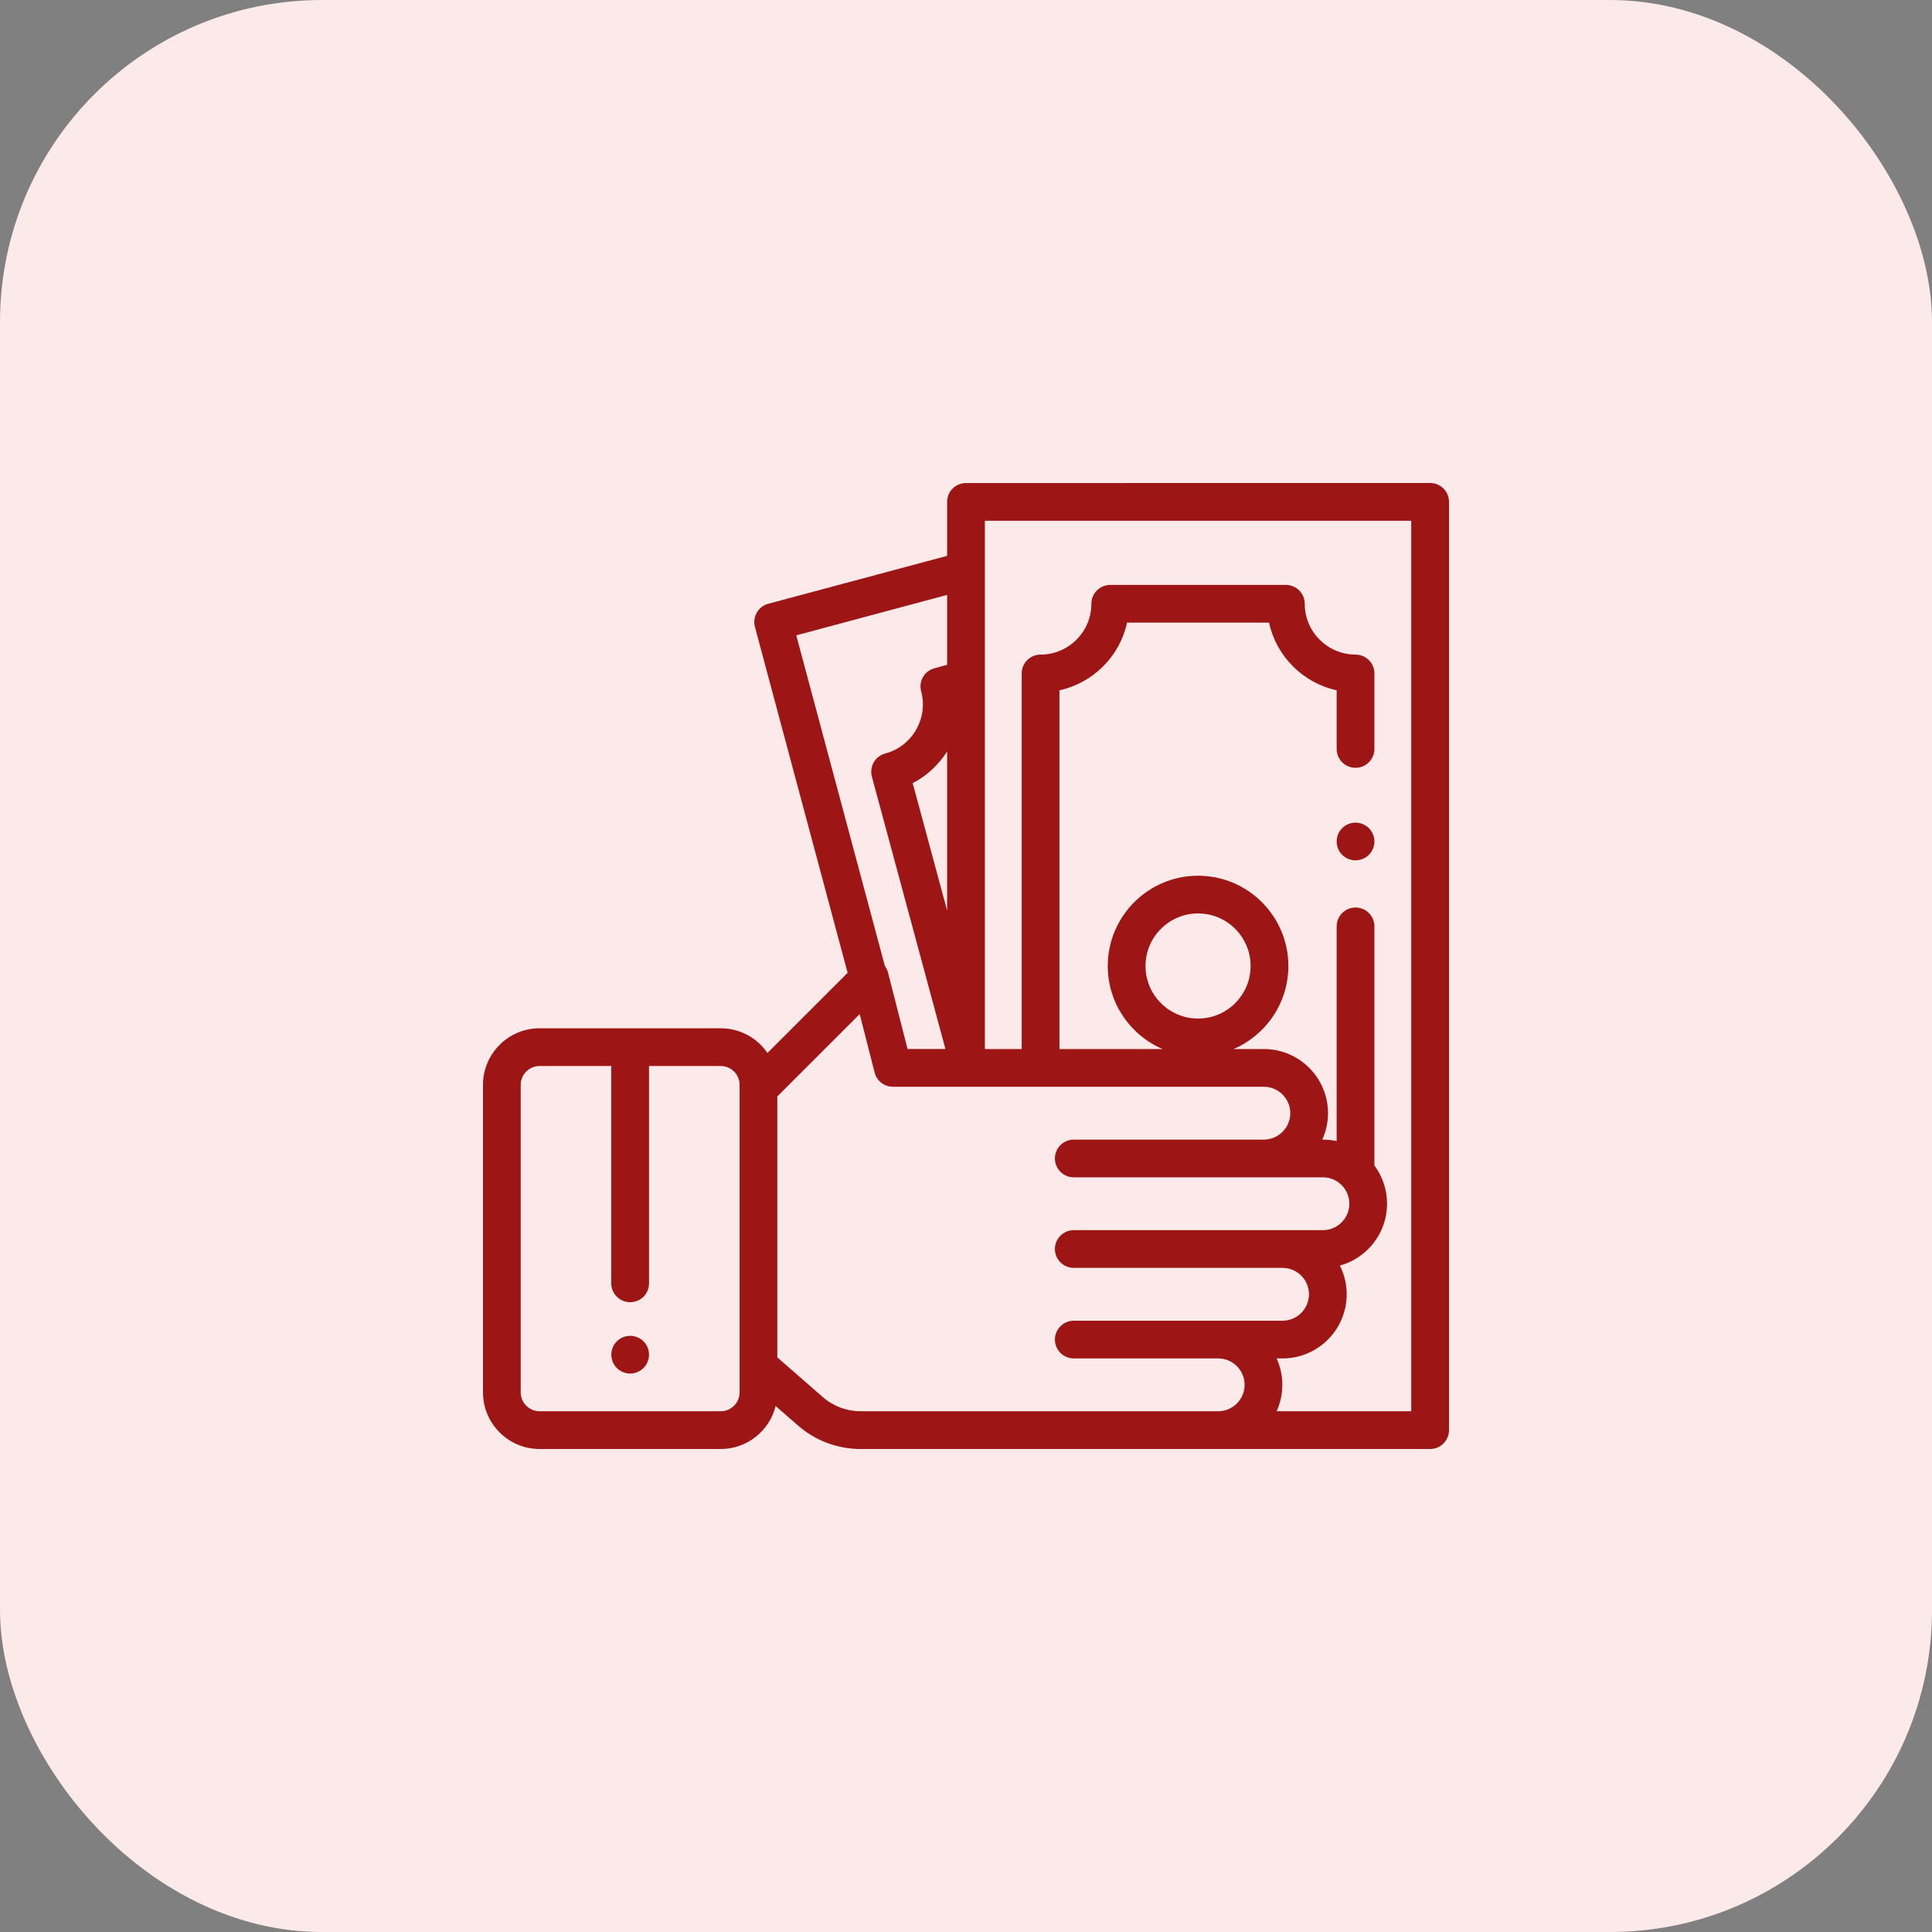 <svg width="48" height="48" viewBox="0 0 48 48" fill="none" xmlns="http://www.w3.org/2000/svg">
<rect x="0" y="0" width="48" height="48" fill="#808080" stroke="none"/>
<rect width="48" height="48" rx="8" fill="#FCE9E9"/>
<path d="M15.988 33.325C15.9 33.238 15.78 33.188 15.656 33.188C15.533 33.188 15.412 33.238 15.325 33.325C15.238 33.412 15.188 33.533 15.188 33.656C15.188 33.779 15.238 33.901 15.325 33.988C15.412 34.075 15.533 34.125 15.656 34.125C15.78 34.125 15.9 34.075 15.988 33.988C16.075 33.901 16.125 33.779 16.125 33.656C16.125 33.533 16.075 33.412 15.988 33.325Z" fill="#9D1515"/>
<path d="M34.009 20.575C33.922 20.488 33.801 20.438 33.678 20.438C33.554 20.438 33.434 20.488 33.346 20.575C33.259 20.662 33.209 20.783 33.209 20.906C33.209 21.029 33.259 21.151 33.346 21.238C33.434 21.325 33.554 21.375 33.678 21.375C33.801 21.375 33.922 21.325 34.009 21.238C34.097 21.151 34.147 21.029 34.147 20.906C34.147 20.783 34.097 20.662 34.009 20.575Z" fill="#9D1515"/>
<path d="M35.863 12.137C35.775 12.049 35.656 12 35.531 12L24 12.001C23.741 12.001 23.531 12.21 23.531 12.469V13.81L19.088 15C18.838 15.067 18.689 15.325 18.756 15.575L21.059 24.169L19.067 26.161C18.814 25.791 18.388 25.547 17.906 25.547H13.406C12.631 25.547 12 26.178 12 26.953V34.594C12 35.369 12.631 36 13.406 36H17.906C18.565 36 19.119 35.544 19.271 34.932L19.828 35.418C20.259 35.793 20.81 36 21.381 36H35.531C35.79 36 36 35.79 36 35.531V12.469C36 12.344 35.951 12.225 35.863 12.137ZM18.375 34.594C18.375 34.852 18.165 35.062 17.906 35.062H13.406C13.148 35.062 12.937 34.852 12.937 34.594V26.953C12.937 26.695 13.148 26.485 13.406 26.485H15.187V31.884C15.187 32.143 15.397 32.353 15.656 32.353C15.915 32.353 16.125 32.143 16.125 31.884V26.485H17.906C18.165 26.485 18.375 26.695 18.375 26.953V34.594H18.375ZM19.783 15.785L23.531 14.78V16.517L23.217 16.602C23.097 16.634 22.994 16.712 22.932 16.82C22.87 16.928 22.853 17.055 22.886 17.176C23.066 17.848 22.665 18.541 21.993 18.721C21.873 18.754 21.77 18.832 21.708 18.94C21.646 19.048 21.629 19.176 21.662 19.296L23.489 26.062H22.548L22.063 24.166C22.048 24.105 22.021 24.049 21.985 24.001L19.783 15.785ZM23.531 18.667V22.622L22.676 19.457C23.033 19.272 23.326 18.996 23.531 18.667ZM30.266 35.062H21.381C21.037 35.062 20.704 34.938 20.445 34.712L19.312 33.724V27.241L21.359 25.195L21.73 26.647C21.783 26.855 21.97 27 22.184 27L31.4 27C31.762 27 32.057 27.294 32.057 27.656C32.057 28.018 31.762 28.313 31.4 28.313H26.678C26.419 28.313 26.209 28.523 26.209 28.781C26.209 29.04 26.419 29.25 26.678 29.25H32.867C33.229 29.25 33.524 29.544 33.524 29.906C33.524 30.268 33.229 30.563 32.867 30.563H26.678C26.419 30.563 26.209 30.773 26.209 31.031C26.209 31.29 26.419 31.5 26.678 31.5H31.864C32.226 31.5 32.521 31.794 32.521 32.156C32.521 32.518 32.226 32.813 31.864 32.813H26.678C26.419 32.813 26.209 33.023 26.209 33.281C26.209 33.54 26.419 33.75 26.678 33.75H30.266C30.628 33.75 30.922 34.044 30.922 34.406C30.922 34.768 30.627 35.062 30.266 35.062ZM35.062 35.062H35.062H31.717C31.808 34.862 31.859 34.64 31.859 34.406C31.859 34.172 31.808 33.95 31.717 33.75H31.864C32.743 33.75 33.458 33.035 33.458 32.156C33.458 31.9 33.397 31.658 33.289 31.443C33.964 31.258 34.461 30.639 34.461 29.906C34.461 29.551 34.344 29.222 34.147 28.957V23.016C34.147 22.757 33.937 22.547 33.678 22.547C33.419 22.547 33.209 22.757 33.209 23.016V28.35C33.099 28.326 32.985 28.313 32.867 28.313H32.852C32.943 28.112 32.994 27.89 32.994 27.656C32.994 26.778 32.279 26.063 31.4 26.063H30.647C31.447 25.72 32.009 24.924 32.009 24C32.009 22.763 31.003 21.757 29.765 21.757C28.529 21.757 27.522 22.763 27.522 24C27.522 24.924 28.084 25.72 28.884 26.063H26.322V17.15C27.159 16.967 27.82 16.307 28.002 15.469H31.529C31.711 16.307 32.372 16.967 33.209 17.15V18.607C33.209 18.866 33.419 19.076 33.678 19.076C33.937 19.076 34.147 18.866 34.147 18.607V16.731C34.147 16.473 33.937 16.263 33.678 16.263C32.982 16.263 32.416 15.696 32.416 15.001C32.416 14.742 32.206 14.532 31.947 14.532H27.584C27.325 14.532 27.115 14.742 27.115 15.001C27.115 15.696 26.549 16.263 25.853 16.263C25.594 16.263 25.384 16.473 25.384 16.731V26.063H24.469V12.938L35.062 12.938V35.062ZM29.766 25.306C29.046 25.306 28.46 24.72 28.46 24C28.46 23.28 29.046 22.694 29.766 22.694C30.486 22.694 31.071 23.28 31.071 24C31.071 24.72 30.486 25.306 29.766 25.306Z" fill="#9D1515"/>
</svg>
